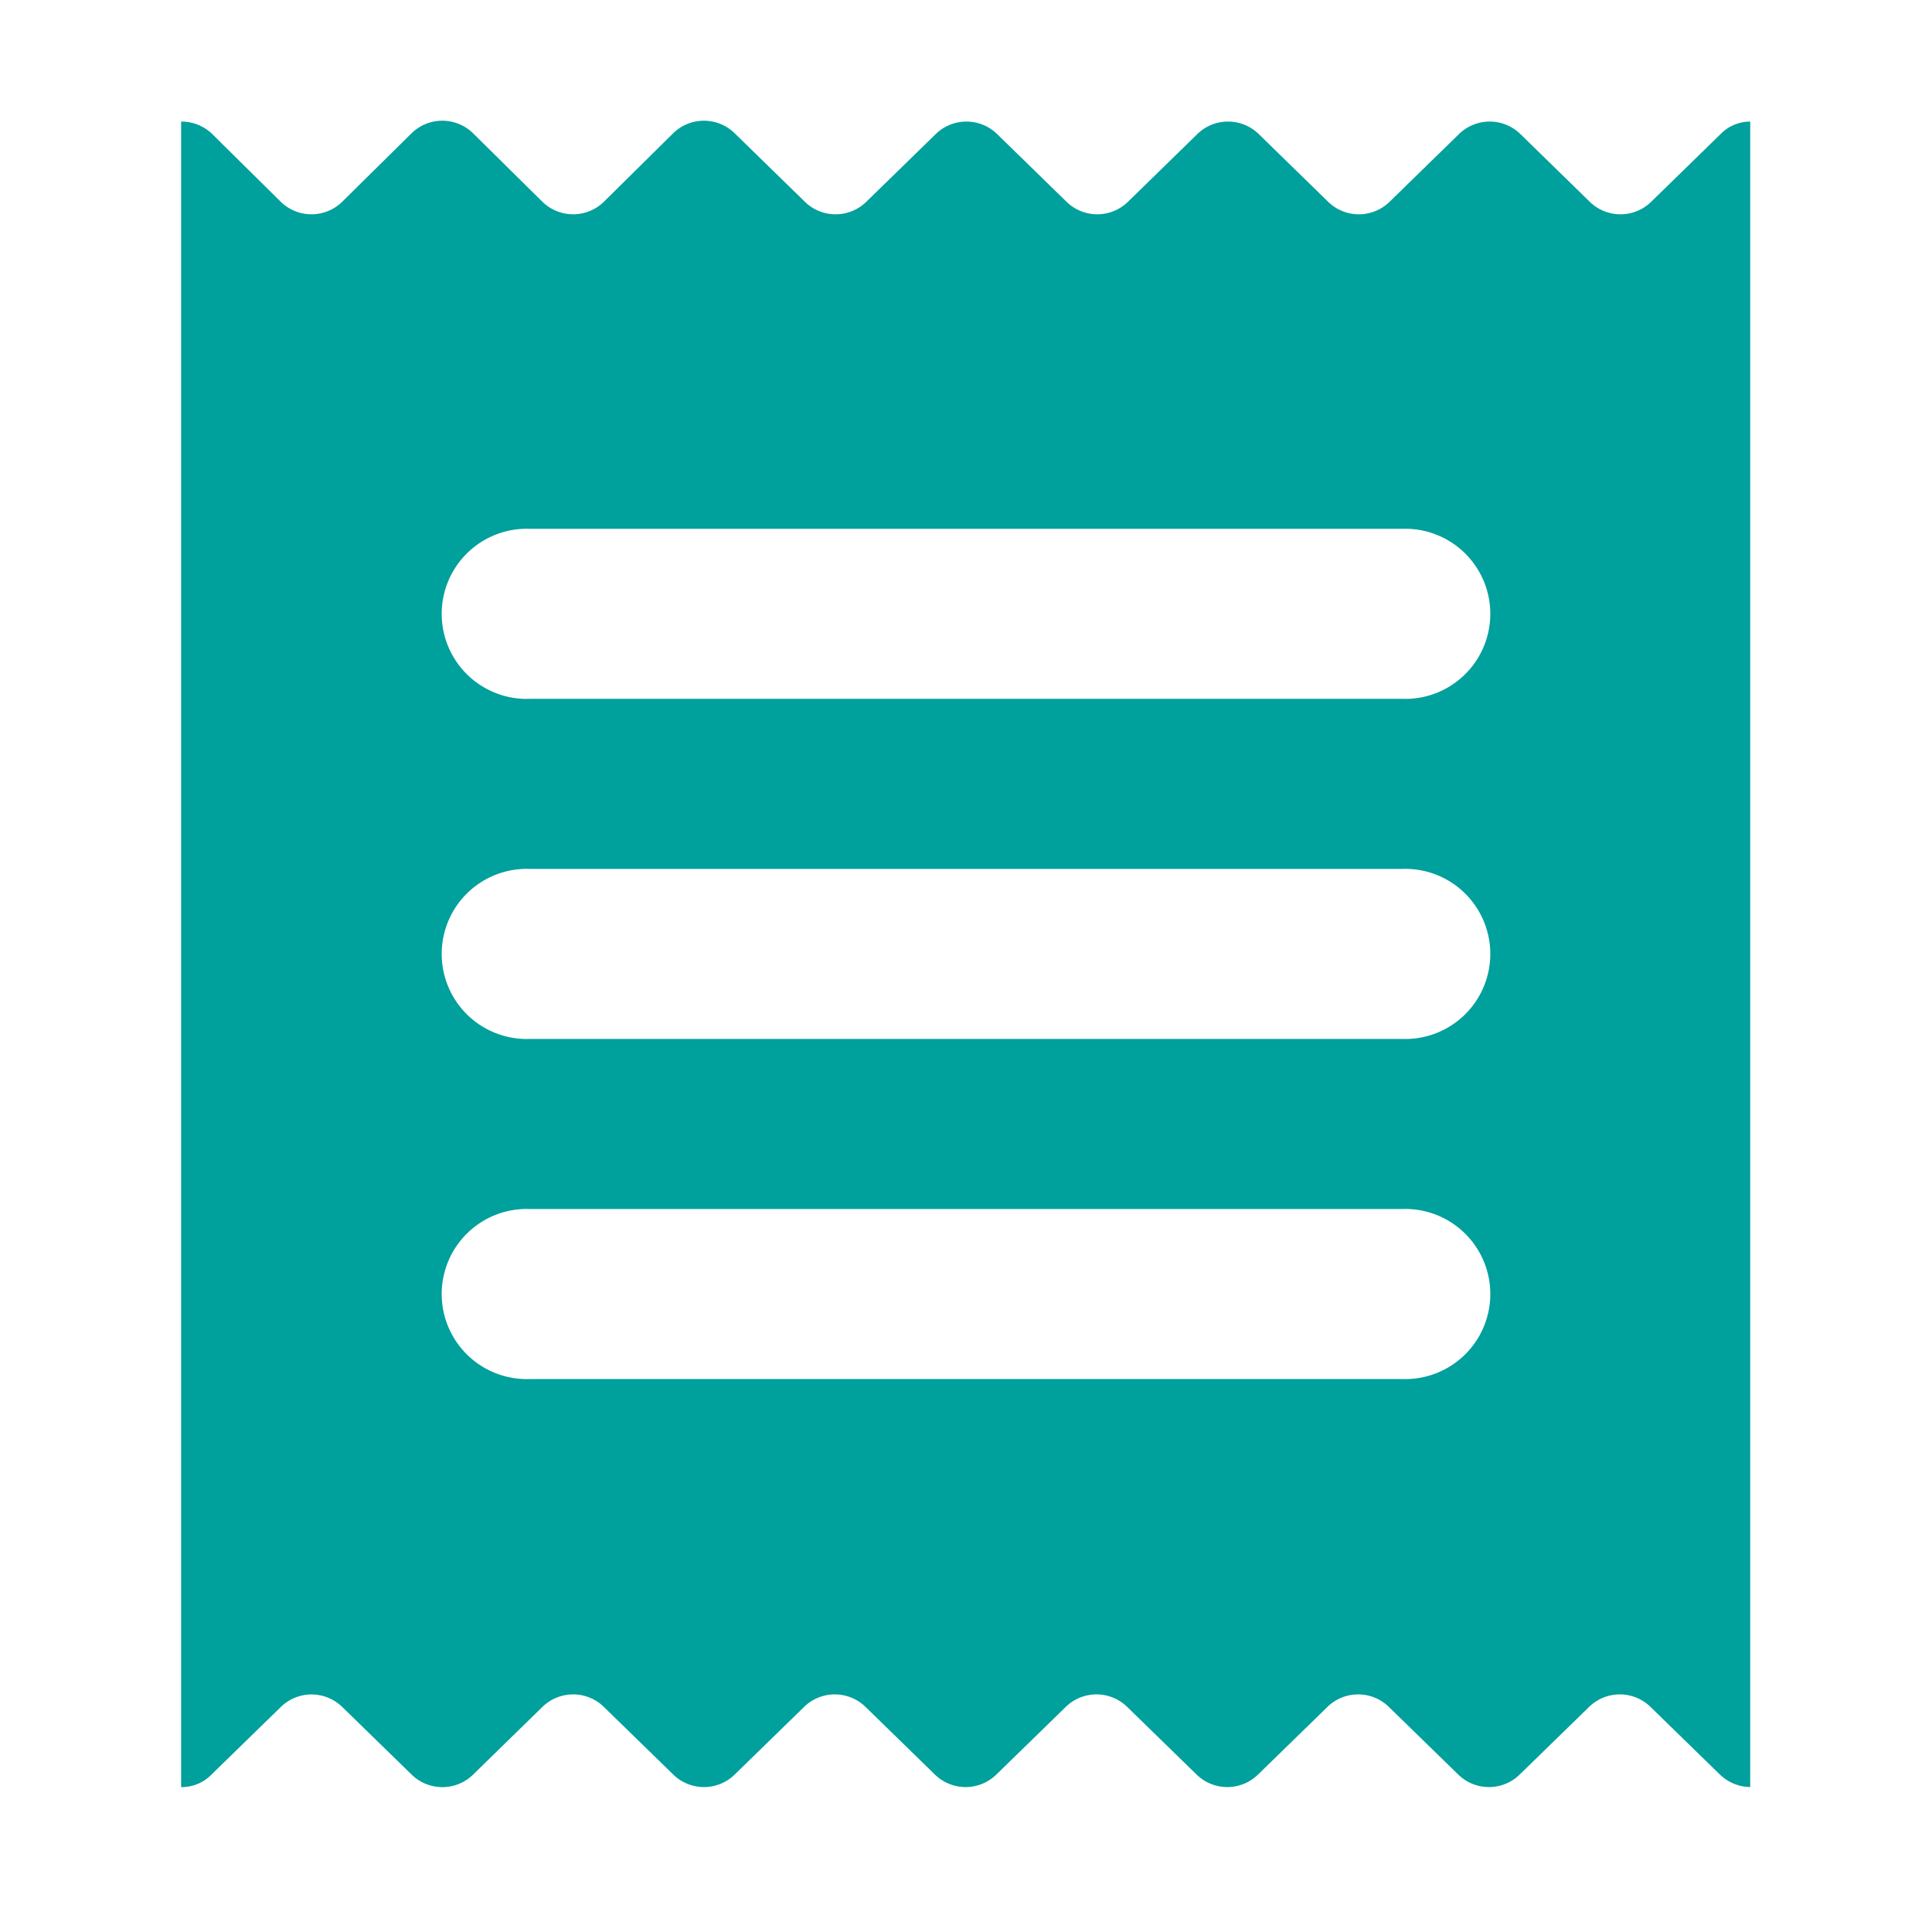 <svg xmlns="http://www.w3.org/2000/svg" width="32" height="32" viewBox="0 0 32 32"><defs><style>.a{fill:none;}.b{fill:#00a09c;}</style></defs><path class="a" d="M0,0H32V32H0Z"/><path class="b" d="M29,2.214a.686.686,0,0,0-.506.211L27.353,3.538a.728.728,0,0,1-1.026,0L25.187,2.425a.728.728,0,0,0-1.026,0L23.02,3.538a.728.728,0,0,1-1.026,0L20.853,2.425a.728.728,0,0,0-1.026,0L18.687,3.538a.728.728,0,0,1-1.026,0L16.52,2.425a.728.728,0,0,0-1.026,0L14.353,3.538a.728.728,0,0,1-1.026,0L12.172,2.411a.728.728,0,0,0-1.026,0L10.006,3.538a.728.728,0,0,1-1.026,0L7.839,2.411a.728.728,0,0,0-1.026,0L5.672,3.538a.728.728,0,0,1-1.026,0L3.506,2.411A.732.732,0,0,0,3,2.214V29.8a.686.686,0,0,0,.506-.211l1.141-1.112a.728.728,0,0,1,1.026,0l1.141,1.112a.728.728,0,0,0,1.026,0L8.98,28.476a.728.728,0,0,1,1.026,0l1.141,1.112a.728.728,0,0,0,1.026,0l1.141-1.112a.728.728,0,0,1,1.026,0l1.141,1.112a.728.728,0,0,0,1.026,0l1.141-1.112a.728.728,0,0,1,1.026,0l1.141,1.112a.728.728,0,0,0,1.026,0l1.141-1.112a.728.728,0,0,1,1.026,0l1.141,1.112a.728.728,0,0,0,1.026,0l1.141-1.112a.728.728,0,0,1,1.026,0l1.141,1.112a.735.735,0,0,0,.506.211V2.214ZM23.222,23.041H8.778a1.409,1.409,0,1,1,0-2.816H23.222a1.409,1.409,0,1,1,0,2.816Zm0-5.633H8.778a1.409,1.409,0,1,1,0-2.816H23.222a1.409,1.409,0,1,1,0,2.816Zm0-5.633H8.778a1.409,1.409,0,1,1,0-2.816H23.222a1.409,1.409,0,1,1,0,2.816Z" transform="translate(0 -0.2)"/></svg>